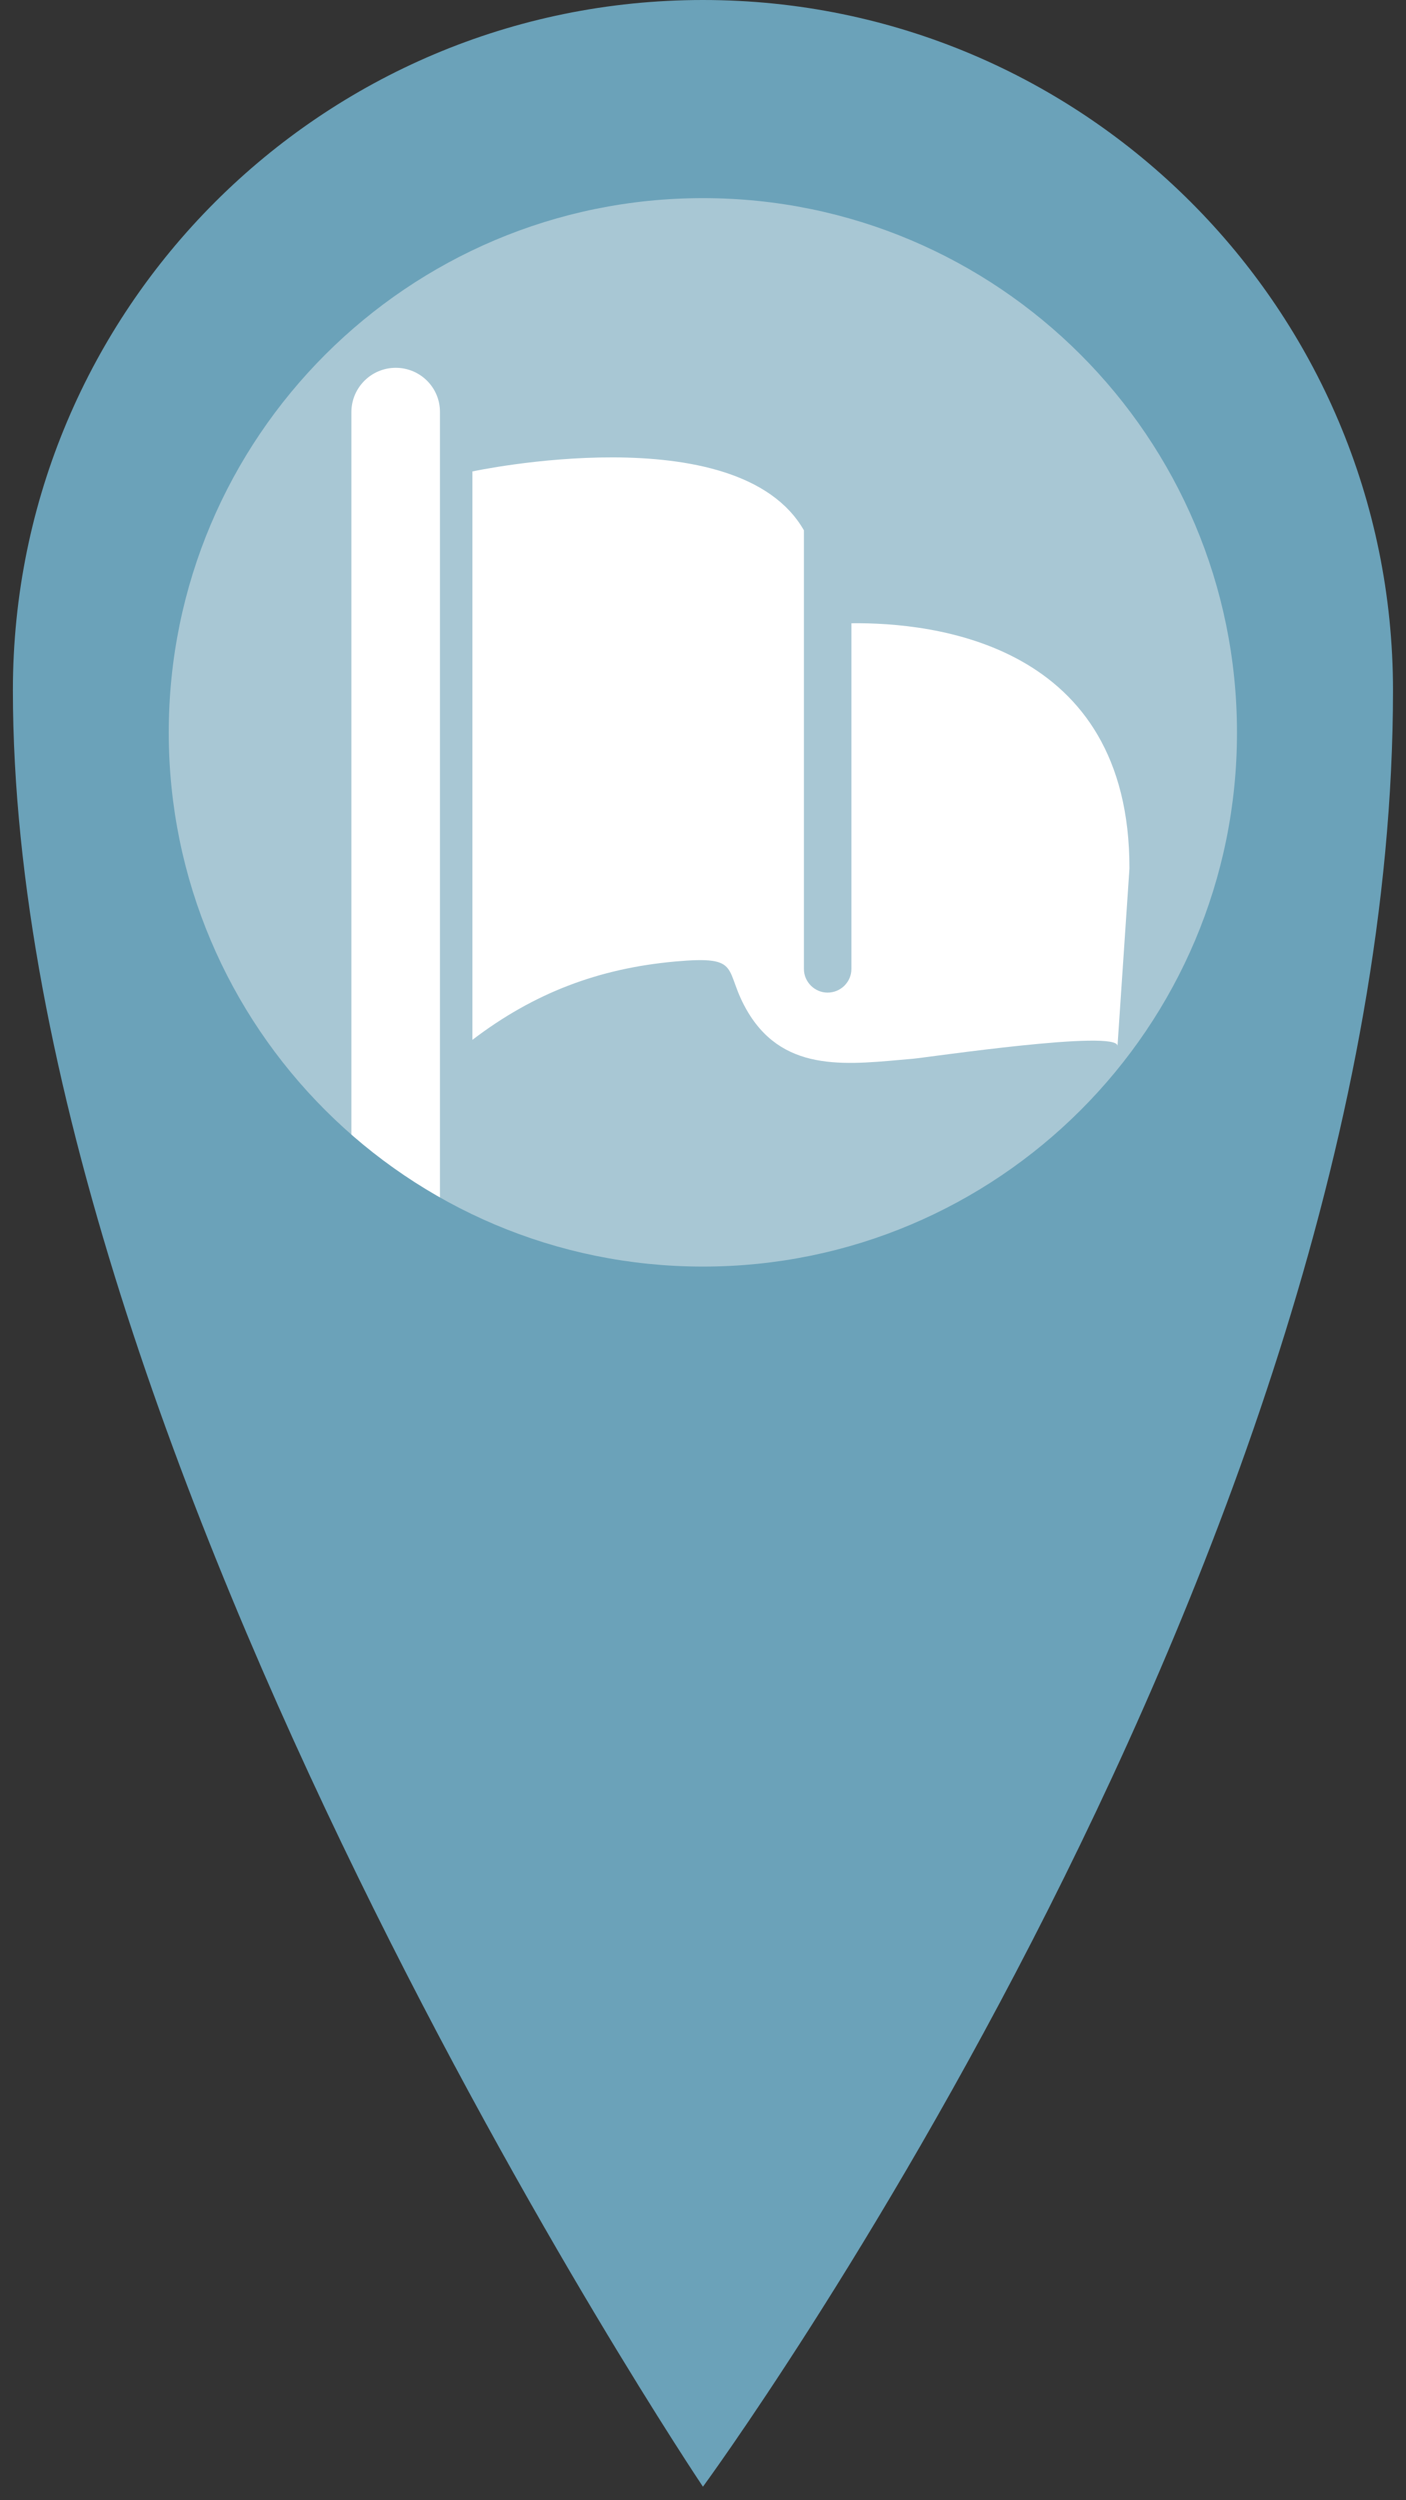 <?xml version="1.0" encoding="utf-8"?>
<!-- Generator: Adobe Illustrator 16.0.0, SVG Export Plug-In . SVG Version: 6.00 Build 0)  -->
<!DOCTYPE svg PUBLIC "-//W3C//DTD SVG 1.1//EN" "http://www.w3.org/Graphics/SVG/1.1/DTD/svg11.dtd">
<svg version="1.1" id="Layer_1" xmlns="http://www.w3.org/2000/svg" xmlns:xlink="http://www.w3.org/1999/xlink" x="0px" y="0px"
	 width="25.512px" height="45.354px" viewBox="0 0 25.512 45.354" enable-background="new 0 0 25.512 45.354" xml:space="preserve">
<rect x="0" y="0" width="25.512" height="45.354" fill="#333333" stroke="none"/>
<path fill="#E70095" d="M12.428,45.144"/>
<path fill="#E70095" d="M12.428,45.144"/>
<path fill="#A8C7D4" d="M13.246,23.854c5.829,0,10.554-4.725,10.554-10.554S19.074,2.746,13.246,2.746
	C7.416,2.746,2.69,7.47,2.69,13.299S7.416,23.854,13.246,23.854"/>
<g>
	<path fill="#FFFFFF" d="M7.181,6.672c-0.445,0-0.805,0.361-0.805,0.805v13.229v0.185c0.498,0.399,1.037,0.751,1.607,1.048v-0.083
		V7.477C7.987,7.033,7.626,6.672,7.181,6.672"/>
	<path fill="#FFFFFF" d="M15.449,11.306v6.271c0,0.233-0.191,0.429-0.433,0.429c-0.232,0-0.429-0.192-0.429-0.429V9.62
		c-1.204-2.104-6.015-1.068-6.015-1.068v10.311c1.12-0.854,2.295-1.296,3.677-1.421c1.262-0.113,0.854,0.146,1.332,0.934
		c0.678,1.111,1.844,0.927,2.983,0.83c0.279-0.025,3.73-0.538,3.713-0.231c0.002-0.021,0.217-3.222,0.217-3.222
		C20.499,11.672,16.941,11.288,15.449,11.306"/>
</g>
<path fill="#6BA2B9" d="M12.755,22.976c-5.354,0-9.693-4.34-9.693-9.688c0-5.354,4.34-9.694,9.693-9.694
	c5.353,0,9.69,4.34,9.69,9.694C22.448,18.636,18.109,22.976,12.755,22.976 M12.755,0C5.839,0,0.234,5.604,0.234,12.52
	c0,13.946,12.521,32.589,12.521,32.589S25.276,28.068,25.276,12.52C25.276,5.605,19.67,0,12.755,0"/>
</svg>
